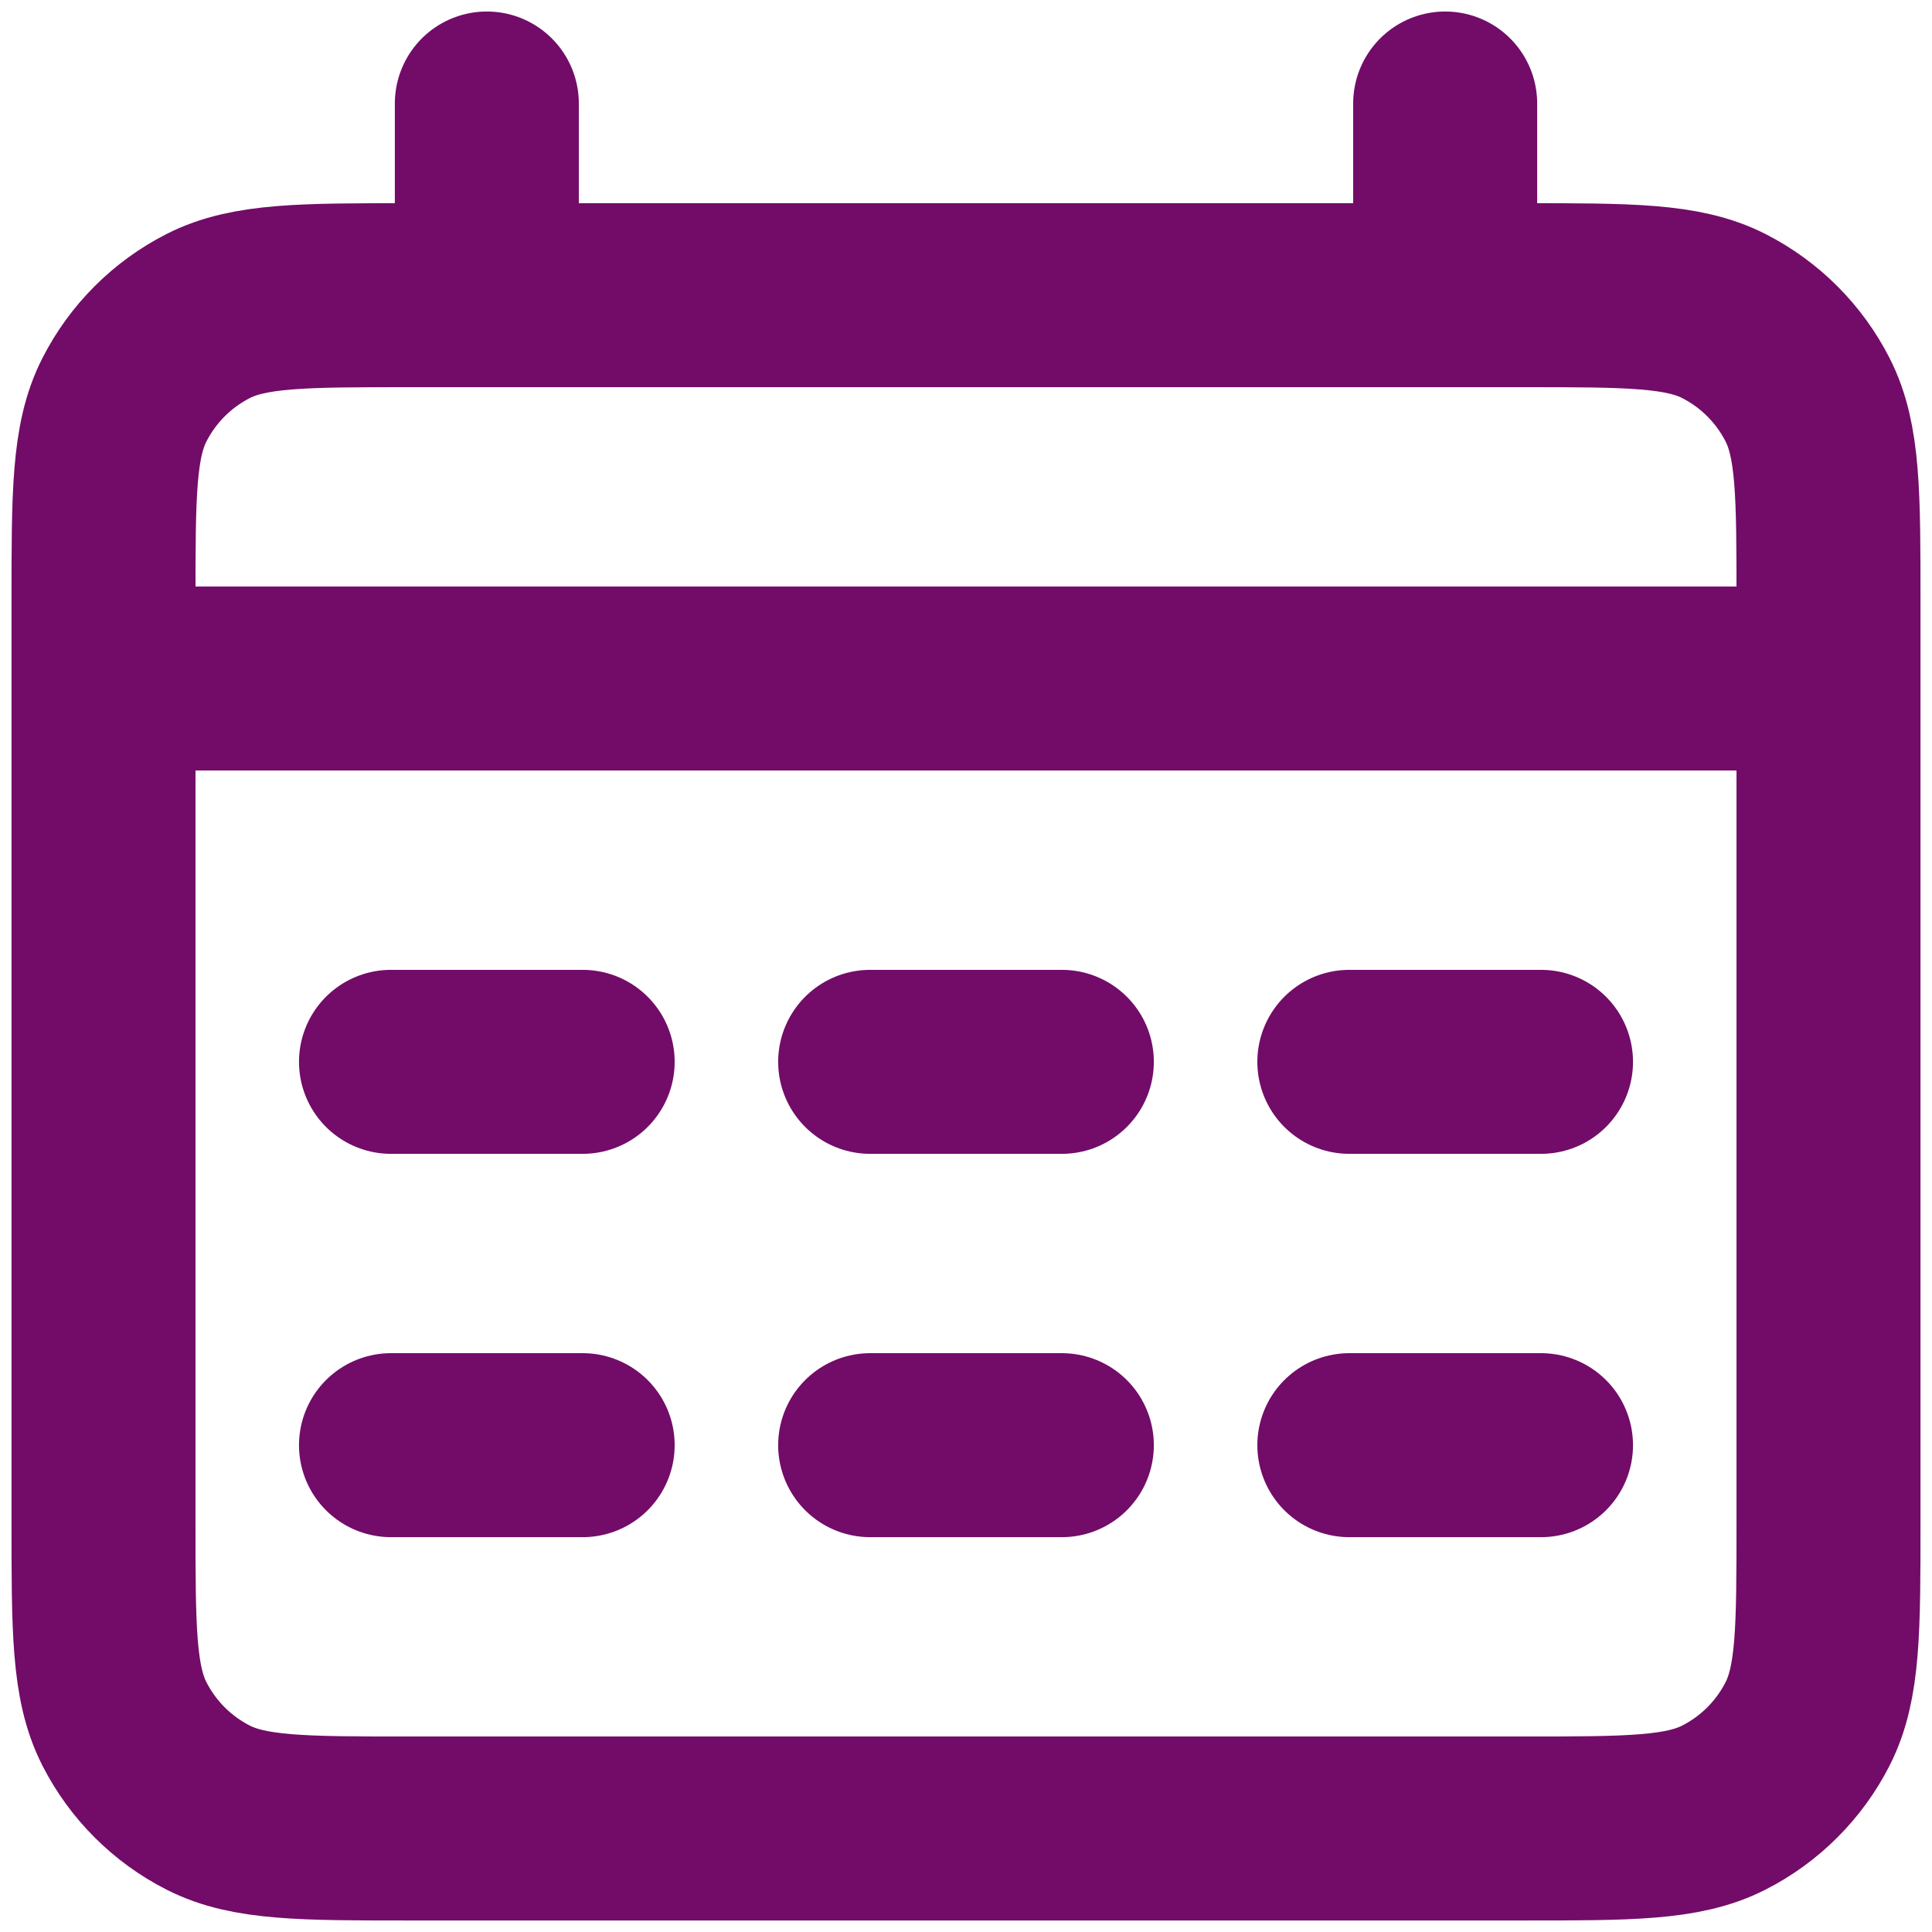 <svg width="56" height="56" viewBox="0 0 56 56" fill="none" xmlns="http://www.w3.org/2000/svg">
<path d="M3 19.667H53M14.111 3V8.556M41.889 3V8.556M11.333 30.778H16.889M11.333 41.889H16.889M25.222 30.778H30.778M25.222 41.889H30.778M39.111 30.778H44.667M39.111 41.889H44.667M11.889 53H44.111C47.222 53 48.778 53 49.967 52.394C51.012 51.862 51.862 51.012 52.394 49.967C53 48.778 53 47.222 53 44.111V17.444C53 14.333 53 12.777 52.394 11.589C51.862 10.544 51.012 9.694 49.967 9.161C48.778 8.556 47.222 8.556 44.111 8.556H11.889C8.777 8.556 7.222 8.556 6.033 9.161C4.988 9.694 4.138 10.544 3.606 11.589C3 12.777 3 14.333 3 17.444V44.111C3 47.222 3 48.778 3.606 49.967C4.138 51.012 4.988 51.862 6.033 52.394C7.222 53 8.777 53 11.889 53Z" stroke="#720C68" stroke-width="5.333" stroke-linecap="round" stroke-linejoin="round"/>
</svg>
